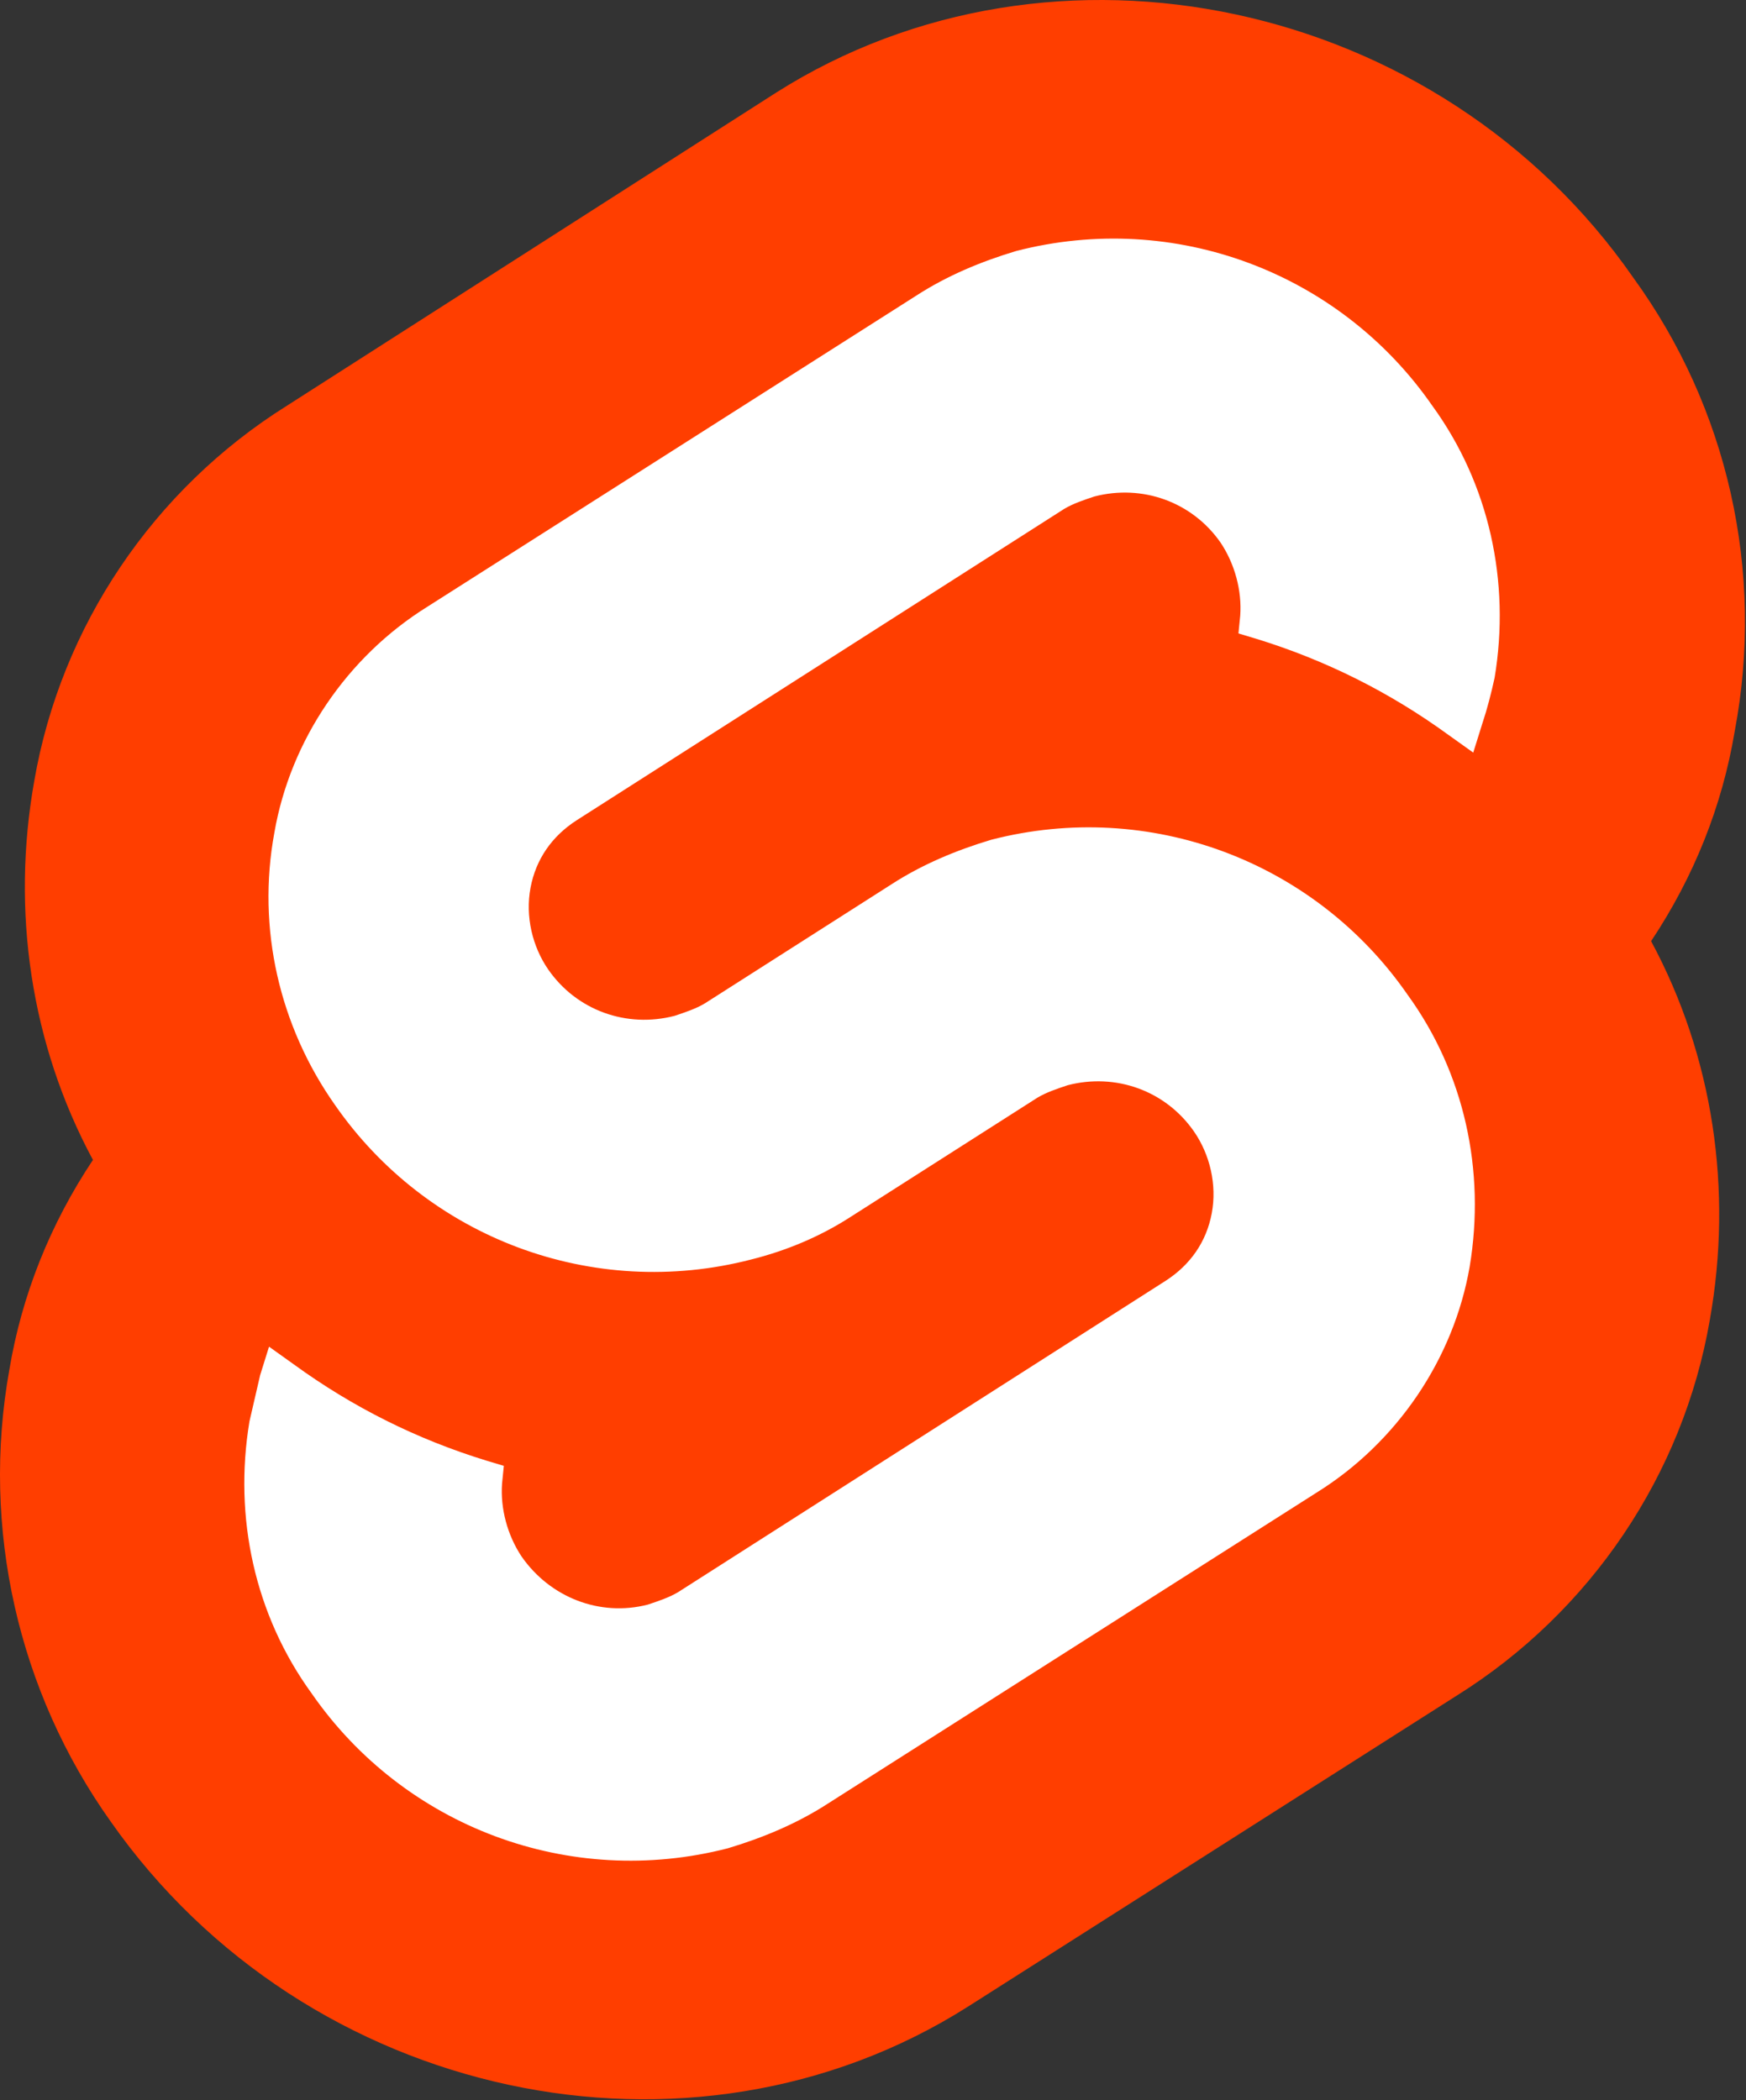 <?xml version="1.0" encoding="UTF-8" standalone="no"?><!DOCTYPE svg PUBLIC "-//W3C//DTD SVG 1.1//EN" "http://www.w3.org/Graphics/SVG/1.1/DTD/svg11.dtd">
<svg width="100%" height="100%" viewBox="0 0 409 492" version="1.1" xmlns="http://www.w3.org/2000/svg"
     xml:space="preserve"
     style="fill-rule:evenodd;clip-rule:evenodd;stroke-linejoin:round;stroke-miterlimit:2;"><rect x="0" y="0" width="409" height="492" fill="#333333" stroke="none"/><path d="M382.605,65.057c-45.417,-65.417 -135.834,-84.584 -200.834,-43.334l-114.583,73.334c-31.25,19.583 -52.917,51.666 -59.167,87.916c-5.416,30.417 -0.833,61.667 13.75,88.75c-10,15 -16.666,31.667 -19.583,49.167c-6.667,37.083 2.083,75.417 23.75,105.833c45.833,65.417 135.833,84.584 200.833,43.334l114.584,-72.917c31.25,-19.583 52.916,-51.667 59.166,-87.917c5.417,-30.416 0.834,-61.666 -13.75,-88.75c10,-15 16.667,-31.666 19.584,-49.166c7.083,-37.5 -1.667,-75.834 -23.75,-106.25" style="fill:#ff3e00;fill-rule:nonzero;"/><path d="M170.521,432.973c-37.083,9.584 -75.833,-5 -97.5,-36.25c-13.333,-18.333 -18.333,-41.25 -14.583,-63.75c0.833,-3.75 1.667,-7.083 2.5,-10.833l2.083,-6.667l5.834,4.167c13.75,10 28.75,17.5 45,22.5l4.166,1.25l-0.416,4.167c-0.417,5.833 1.25,12.083 4.583,17.083c6.667,9.583 18.333,14.167 29.583,11.25c2.5,-0.833 5,-1.667 7.084,-2.917l114.166,-72.916c5.834,-3.75 9.584,-9.167 10.834,-15.834c1.25,-6.666 -0.417,-13.75 -4.167,-19.166c-6.667,-9.584 -18.333,-13.75 -29.583,-10.834c-2.5,0.834 -5,1.667 -7.084,2.917l-43.75,27.917c-7.083,4.583 -15,7.916 -23.333,10c-37.083,9.583 -75.833,-5 -97.5,-36.25c-12.917,-18.334 -18.333,-41.25 -14.167,-63.75c3.75,-21.667 17.084,-41.25 35.834,-52.917l114.583,-72.917c7.083,-4.583 15,-7.916 23.333,-10.416c37.084,-9.584 75.834,5 97.5,36.25c13.334,18.333 18.334,41.25 14.584,63.75c-0.834,3.75 -1.667,7.083 -2.917,10.833l-2.083,6.667l-5.834,-4.167c-13.75,-10 -28.75,-17.5 -45,-22.5l-4.166,-1.25l0.416,-4.167c0.417,-5.833 -1.25,-12.083 -4.583,-17.083c-6.667,-9.583 -18.333,-13.75 -29.583,-10.833c-2.5,0.833 -5,1.666 -7.084,2.916l-114.166,72.917c-5.834,3.75 -9.584,9.167 -10.834,15.833c-1.25,6.667 0.417,13.75 4.167,19.167c6.667,9.583 18.333,13.75 29.583,10.833c2.5,-0.833 5,-1.666 7.084,-2.916l43.75,-27.917c7.083,-4.583 15,-7.917 23.333,-10.417c37.083,-9.583 75.833,5 97.5,36.25c13.333,18.334 18.333,41.25 14.583,63.75c-3.75,21.667 -17.083,41.25 -35.833,52.917l-114.583,72.917c-7.084,4.583 -15,7.916 -23.334,10.416" style="fill:#fff;fill-rule:nonzero;"/></svg>
